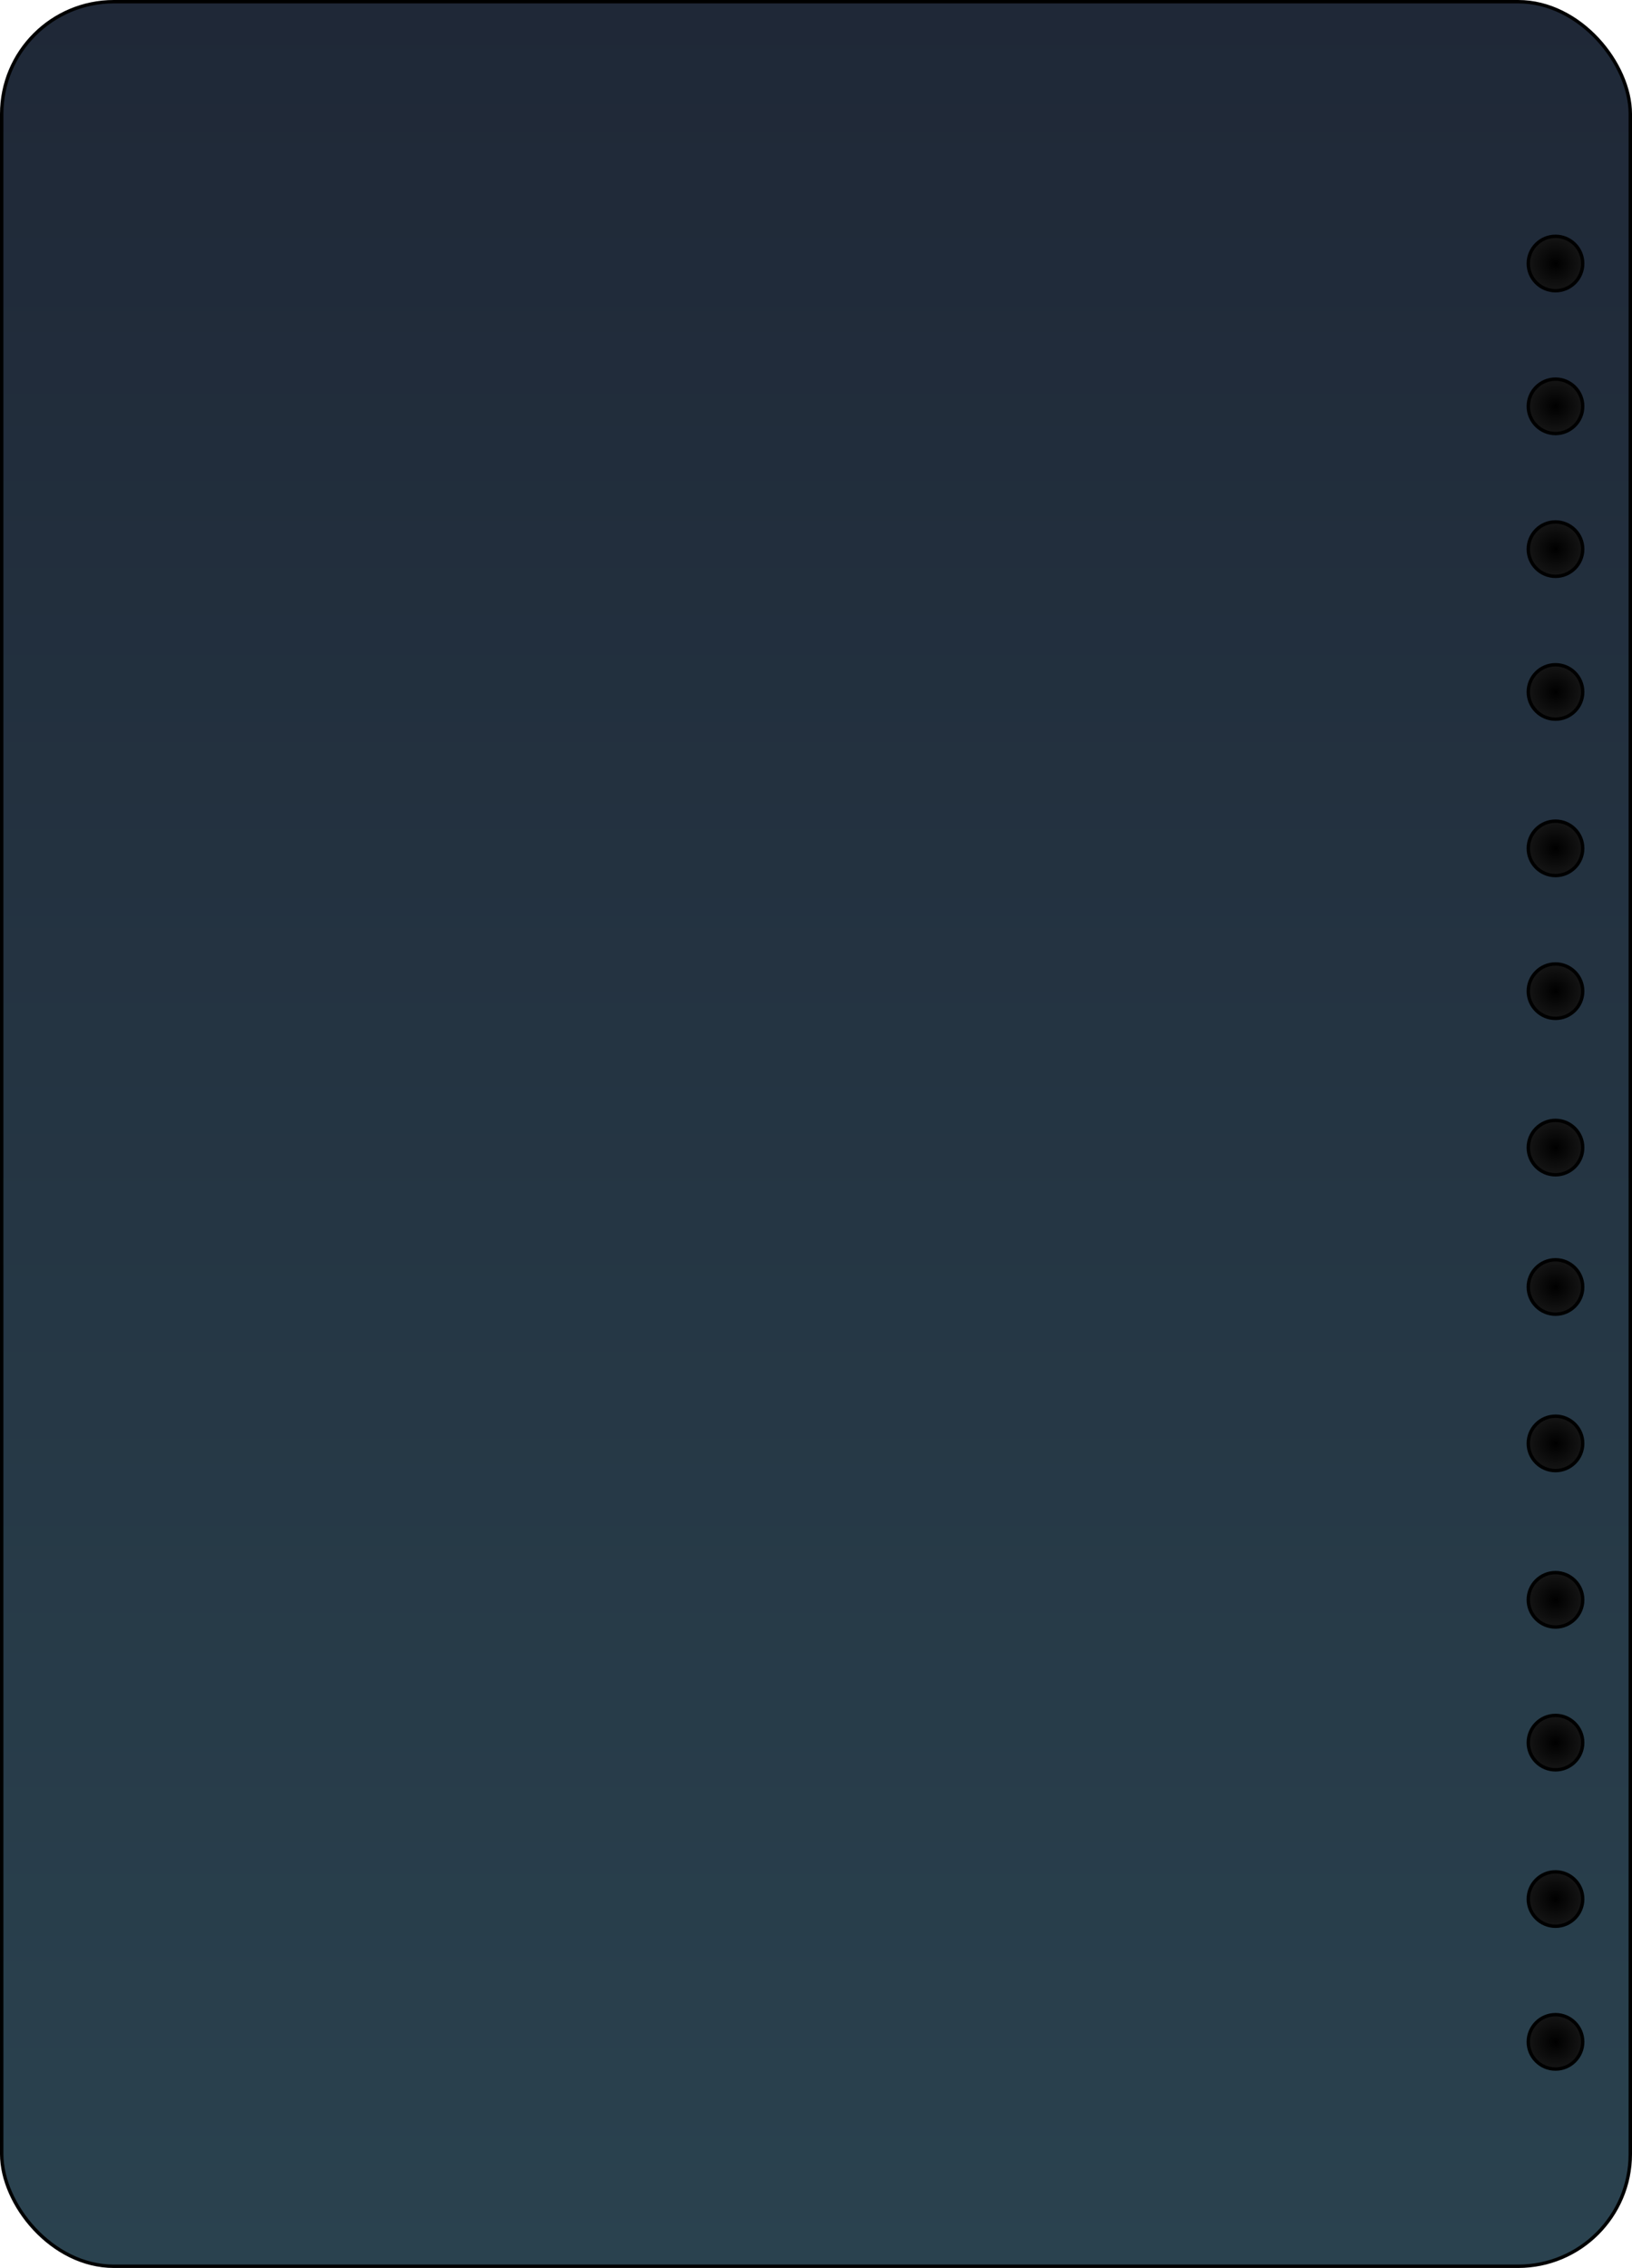 <svg id="tapa_izq" data-name="tapa izq" xmlns="http://www.w3.org/2000/svg" xmlns:xlink="http://www.w3.org/1999/xlink" width="480" height="667" viewBox="0 0 480 667">
  <defs>
    <style>
      .cls-1, .cls-10, .cls-11, .cls-12, .cls-13, .cls-14, .cls-2, .cls-3, .cls-4, .cls-5, .cls-6, .cls-7, .cls-8, .cls-9 {
        stroke: #000;
        stroke-width: 1px;
      }

      .cls-1 {
        fill: url(#linear-gradient);
      }

      .cls-2 {
        fill: url(#radial-gradient);
      }

      .cls-3 {
        fill: url(#radial-gradient-2);
      }

      .cls-4 {
        fill: url(#radial-gradient-3);
      }

      .cls-5 {
        fill: url(#radial-gradient-4);
      }

      .cls-6 {
        fill: url(#radial-gradient-5);
      }

      .cls-7 {
        fill: url(#radial-gradient-6);
      }

      .cls-8 {
        fill: url(#radial-gradient-7);
      }

      .cls-9 {
        fill: url(#radial-gradient-8);
      }

      .cls-10 {
        fill: url(#radial-gradient-9);
      }

      .cls-11 {
        fill: url(#radial-gradient-10);
      }

      .cls-12 {
        fill: url(#radial-gradient-11);
      }

      .cls-13 {
        fill: url(#radial-gradient-12);
      }

      .cls-14 {
        fill: url(#radial-gradient-13);
      }
    </style>
    <linearGradient id="linear-gradient" x1="240" y1="666.5" x2="240" y2="0.5" gradientUnits="userSpaceOnUse">
      <stop offset="0" stop-color="#2a424f"/>
      <stop offset="1" stop-color="#1f2837"/>
    </linearGradient>
    <radialGradient id="radial-gradient" cx="457.5" cy="291.5" r="8" gradientUnits="userSpaceOnUse">
      <stop offset="0"/>
      <stop offset="1" stop-color="#151515"/>
    </radialGradient>
    <radialGradient id="radial-gradient-2" cy="249.5" xlink:href="#radial-gradient"/>
    <radialGradient id="radial-gradient-3" cy="203.5" xlink:href="#radial-gradient"/>
    <radialGradient id="radial-gradient-4" cy="512.5" xlink:href="#radial-gradient"/>
    <radialGradient id="radial-gradient-5" cy="470.5" xlink:href="#radial-gradient"/>
    <radialGradient id="radial-gradient-6" cy="424.5" xlink:href="#radial-gradient"/>
    <radialGradient id="radial-gradient-7" cy="600.5" xlink:href="#radial-gradient"/>
    <radialGradient id="radial-gradient-8" cy="558.5" xlink:href="#radial-gradient"/>
    <radialGradient id="radial-gradient-9" cy="161.5" xlink:href="#radial-gradient"/>
    <radialGradient id="radial-gradient-10" cy="119.5" xlink:href="#radial-gradient"/>
    <radialGradient id="radial-gradient-11" cy="77.5" xlink:href="#radial-gradient"/>
    <radialGradient id="radial-gradient-12" cy="337.5" xlink:href="#radial-gradient"/>
    <radialGradient id="radial-gradient-13" cy="378.5" xlink:href="#radial-gradient"/>
  </defs>
  <rect id="tapa_izq-2" data-name="tapa izq" class="cls-1" x="0.5" y="0.5" width="479" height="666" rx="33" ry="33"/>
  <circle id="Elipse_1_copia_10" data-name="Elipse 1 copia 10" class="cls-2" cx="457.5" cy="291.5" r="8"/>
  <circle id="Elipse_1_copia_10-2" data-name="Elipse 1 copia 10" class="cls-3" cx="457.5" cy="249.5" r="8"/>
  <circle id="Elipse_1_copia_10-3" data-name="Elipse 1 copia 10" class="cls-4" cx="457.5" cy="203.5" r="8"/>
  <circle id="Elipse_1_copia_10-4" data-name="Elipse 1 copia 10" class="cls-5" cx="457.5" cy="512.5" r="8"/>
  <circle id="Elipse_1_copia_10-5" data-name="Elipse 1 copia 10" class="cls-6" cx="457.5" cy="470.5" r="8"/>
  <circle id="Elipse_1_copia_10-6" data-name="Elipse 1 copia 10" class="cls-7" cx="457.5" cy="424.5" r="8"/>
  <circle id="Elipse_1_copia_10-7" data-name="Elipse 1 copia 10" class="cls-8" cx="457.5" cy="600.5" r="8"/>
  <circle id="Elipse_1_copia_10-8" data-name="Elipse 1 copia 10" class="cls-9" cx="457.5" cy="558.5" r="8"/>
  <circle id="Elipse_1_copia_10-9" data-name="Elipse 1 copia 10" class="cls-10" cx="457.5" cy="161.5" r="8"/>
  <circle id="Elipse_1_copia_10-10" data-name="Elipse 1 copia 10" class="cls-11" cx="457.5" cy="119.5" r="8"/>
  <circle id="Elipse_1_copia_10-11" data-name="Elipse 1 copia 10" class="cls-12" cx="457.5" cy="77.5" r="8"/>
  <circle id="Elipse_1_copia_10-12" data-name="Elipse 1 copia 10" class="cls-13" cx="457.5" cy="337.5" r="8"/>
  <circle id="Elipse_1_copia_10-13" data-name="Elipse 1 copia 10" class="cls-14" cx="457.5" cy="378.5" r="8"/>
</svg>
